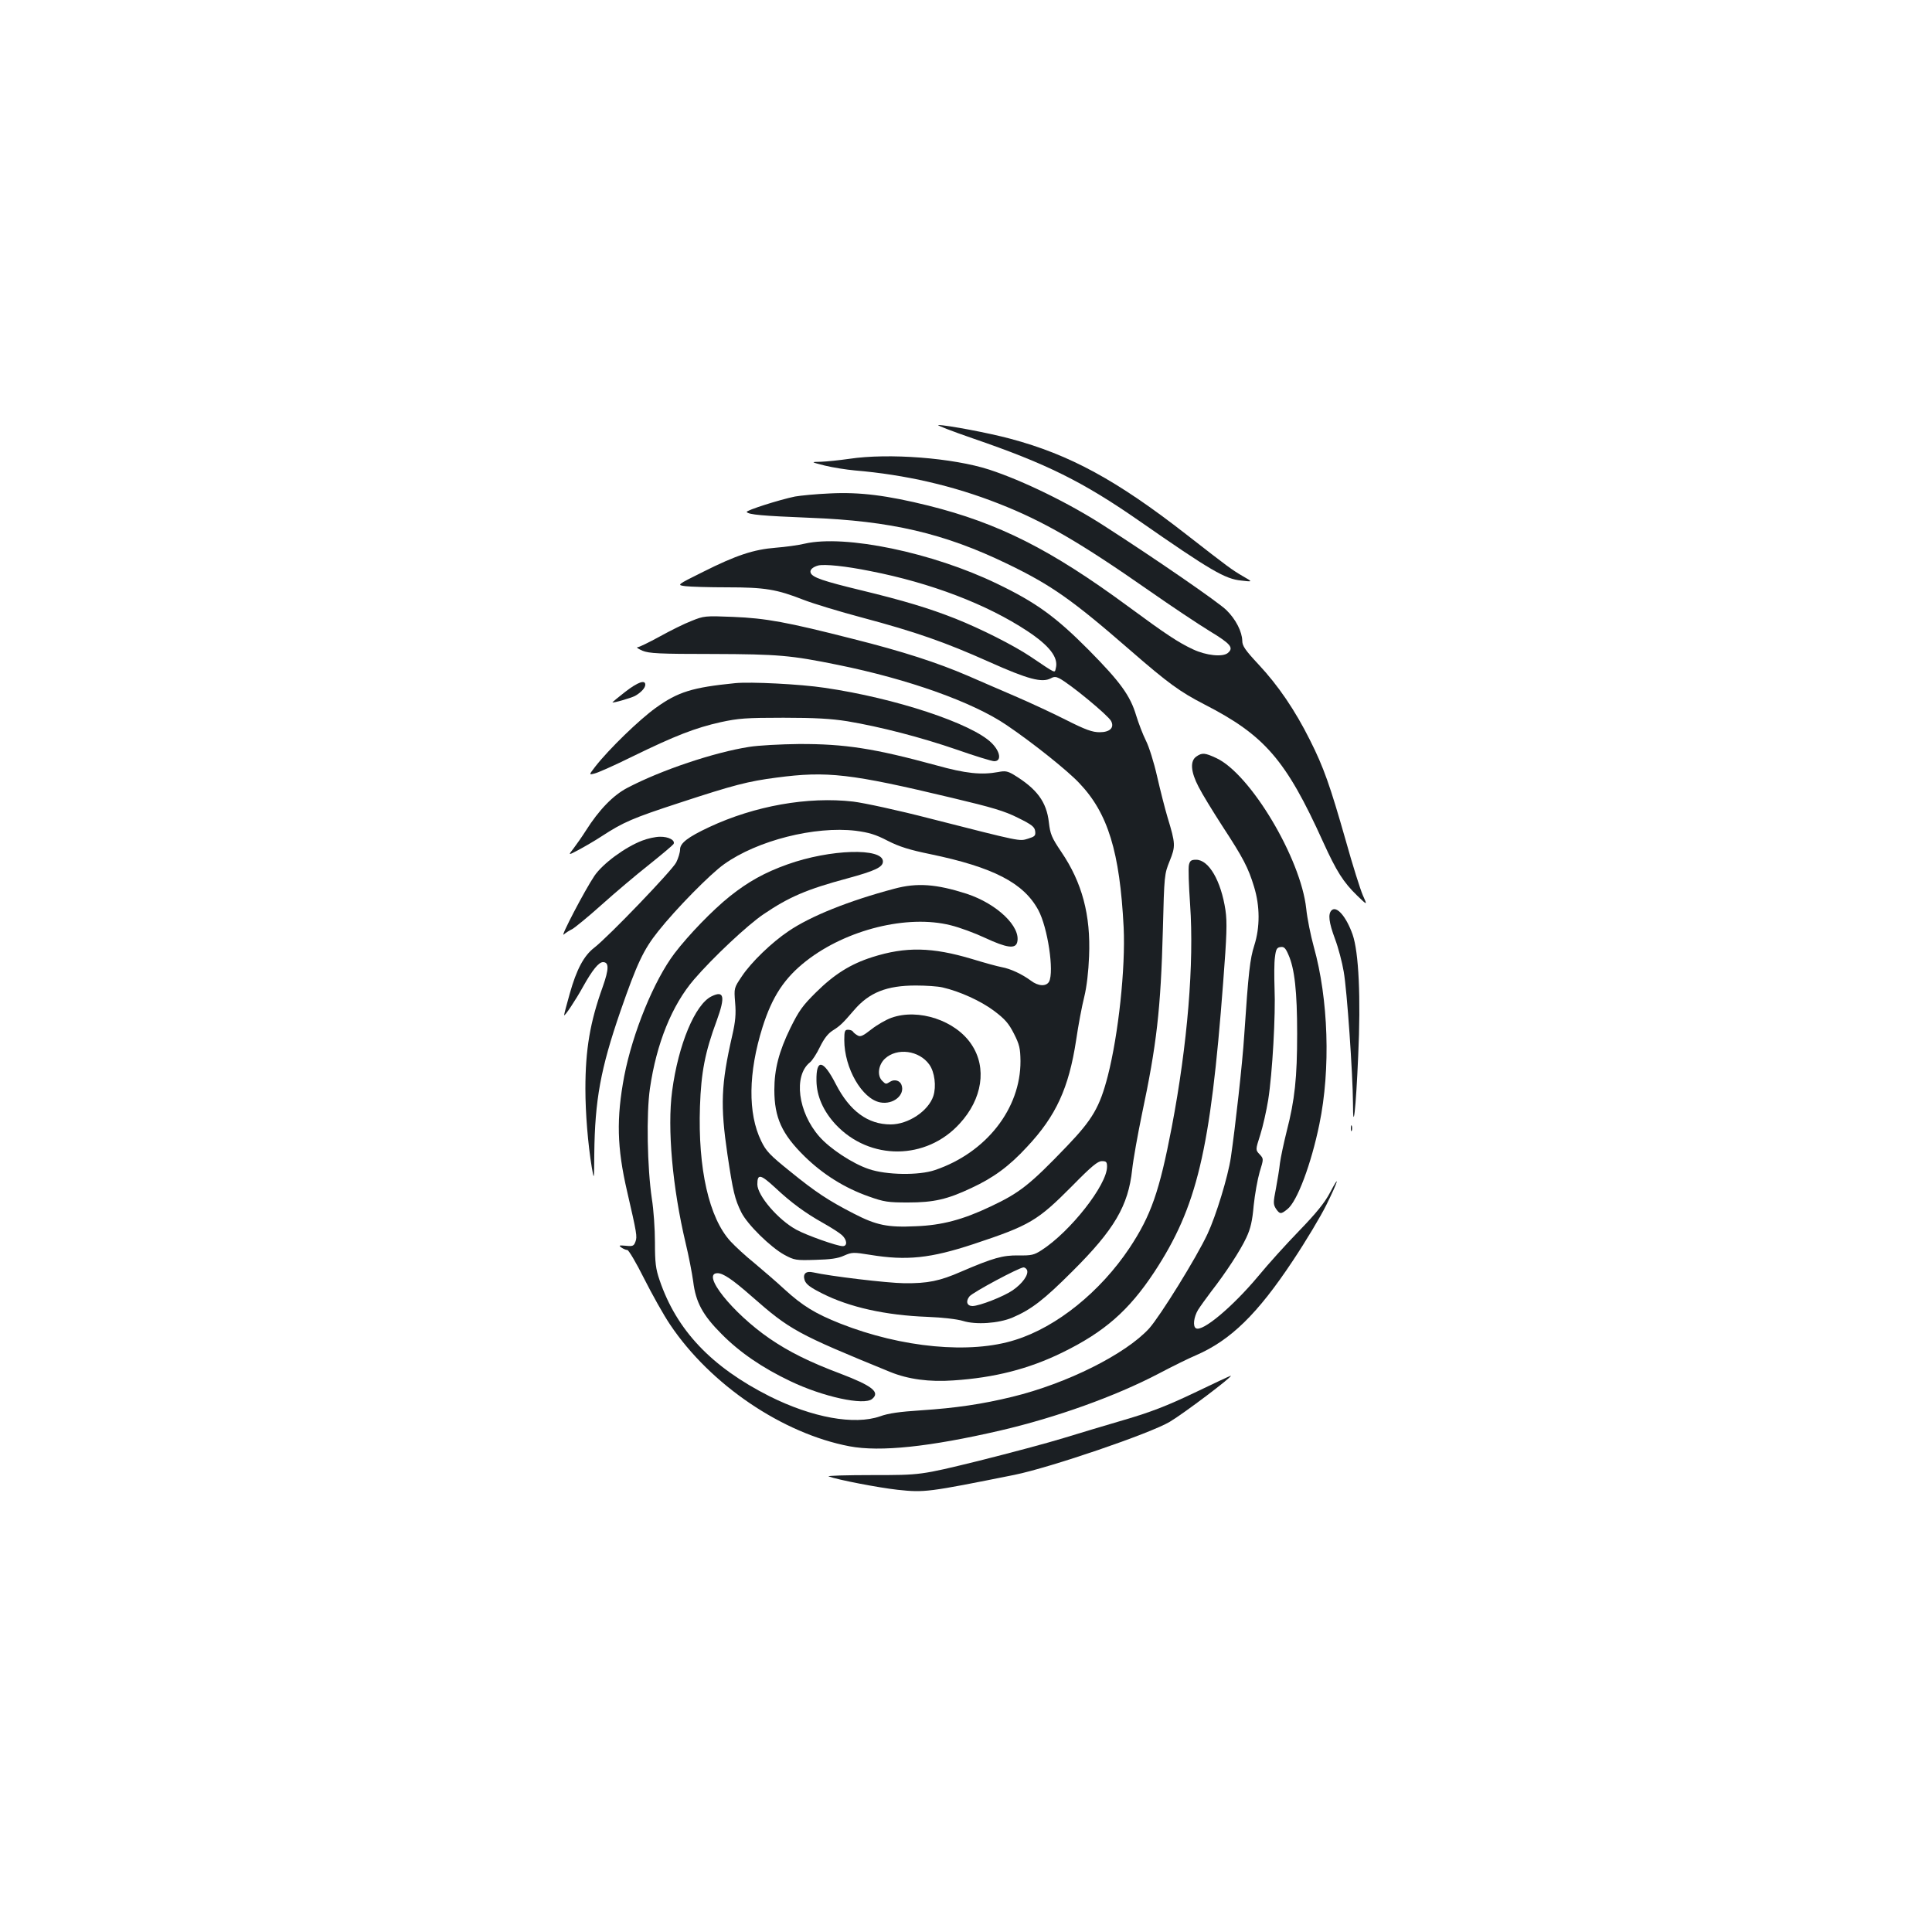 <?xml version="1.0" standalone="no"?>
<!DOCTYPE svg PUBLIC "-//W3C//DTD SVG 20010904//EN"
 "http://www.w3.org/TR/2001/REC-SVG-20010904/DTD/svg10.dtd">
<svg version="1.0" xmlns="http://www.w3.org/2000/svg"
 width="1000pt" height="1000pt" viewBox="0 0 1000 1000"
 preserveAspectRatio="xMidYMid meet">
<g transform="translate(0,1000) scale(0.1,-0.1)"
fill="#1b1f23" stroke="none">
<path d="M5035 7731 c382 -131 569 -224 860 -426 371 -258 446 -302 530 -310
60 -7 60 -7 9 22 -58 34 -72 44 -294 217 -359 280 -603 413 -910 495 -111 30
-329 71 -373 71 -12 0 68 -31 178 -69z"/>
<path d="M4395 7625 c-49 -7 -115 -14 -145 -15 -55 -1 -55 -1 20 -20 41 -10
111 -21 155 -25 261 -22 509 -79 745 -172 232 -91 418 -199 779 -451 113 -79
254 -173 313 -209 109 -66 125 -86 93 -113 -27 -22 -112 -13 -180 19 -75 35
-139 77 -337 223 -401 295 -669 430 -1033 521 -214 53 -355 71 -510 63 -71 -3
-152 -11 -180 -16 -79 -16 -255 -72 -250 -80 9 -14 81 -20 325 -30 421 -16
697 -80 1027 -240 225 -109 332 -184 631 -444 200 -174 260 -217 386 -282 312
-160 422 -287 614 -711 70 -154 105 -209 177 -279 53 -51 53 -51 29 2 -13 30
-53 156 -88 282 -82 287 -114 379 -186 522 -77 154 -164 282 -266 391 -69 74
-84 96 -84 122 -1 47 -33 111 -82 159 -40 40 -371 268 -631 435 -182 118 -422
235 -596 292 -188 61 -521 87 -726 56z"/>
<path d="M4165 7186 c-33 -8 -100 -17 -150 -21 -114 -9 -205 -39 -376 -125
-137 -68 -137 -68 -91 -74 24 -3 122 -6 216 -6 195 0 256 -10 396 -65 52 -20
187 -61 300 -91 281 -75 432 -128 660 -230 201 -90 273 -109 319 -85 16 9 26
9 44 0 57 -30 252 -191 268 -221 18 -34 -6 -58 -59 -58 -38 0 -72 12 -177 65
-71 36 -188 90 -260 121 -71 31 -182 78 -245 106 -158 68 -336 126 -595 191
-341 87 -450 107 -620 114 -146 6 -152 5 -216 -21 -37 -14 -111 -51 -165 -81
-55 -30 -106 -55 -114 -55 -8 -1 3 -8 25 -18 34 -14 85 -17 365 -17 339 -1
404 -7 645 -56 366 -74 700 -193 875 -312 136 -92 316 -236 376 -300 149 -156
210 -356 230 -747 10 -211 -27 -554 -82 -769 -42 -162 -79 -225 -212 -364
-192 -200 -244 -241 -395 -312 -143 -68 -252 -97 -387 -102 -146 -7 -204 5
-322 66 -130 67 -196 110 -331 220 -102 82 -122 103 -147 155 -70 143 -67 355
7 590 50 158 113 254 227 343 208 162 523 240 746 184 46 -11 127 -41 180 -66
110 -51 156 -58 165 -22 20 80 -104 199 -262 251 -156 50 -256 58 -374 26
-234 -62 -434 -142 -548 -220 -88 -59 -194 -162 -241 -233 -41 -61 -41 -61
-35 -136 5 -59 2 -97 -15 -171 -58 -253 -62 -362 -25 -614 29 -194 38 -232 72
-301 32 -64 152 -181 223 -220 52 -28 60 -29 160 -26 77 2 117 7 149 22 41 18
48 18 135 4 189 -31 312 -18 536 56 292 97 330 120 510 301 99 101 132 128
153 128 23 0 27 -4 27 -29 0 -94 -190 -336 -339 -432 -39 -25 -52 -28 -120
-27 -81 1 -131 -13 -296 -84 -112 -49 -173 -61 -294 -60 -90 1 -388 37 -471
56 -39 9 -56 -7 -45 -41 8 -21 29 -37 91 -68 140 -71 328 -113 544 -121 78 -3
155 -12 184 -21 67 -21 184 -13 256 17 98 42 162 91 311 240 217 216 289 339
309 526 6 55 29 182 50 284 77 363 98 545 109 958 7 283 8 288 35 355 31 77
31 89 -11 227 -14 47 -38 142 -54 212 -16 71 -42 154 -58 185 -16 32 -38 90
-50 129 -31 104 -82 174 -247 341 -170 171 -272 245 -474 342 -333 161 -785
255 -995 207z m340 -142 c313 -61 603 -172 812 -310 115 -76 162 -137 148
-192 -7 -27 5 -32 -132 60 -87 58 -255 143 -388 196 -137 54 -266 93 -489 147
-194 47 -251 66 -260 90 -6 15 10 30 39 38 33 8 142 -3 270 -29z m-492 -3192
c82 -77 156 -131 247 -182 41 -23 85 -51 98 -63 27 -25 29 -57 4 -57 -29 0
-187 56 -240 85 -94 51 -202 177 -202 235 0 56 16 53 93 -18z m1303 -426 c9
-24 -24 -70 -75 -105 -49 -33 -170 -80 -207 -81 -29 0 -37 24 -16 50 17 21
256 149 280 150 7 0 15 -7 18 -14z"/>
<path d="M3236 6419 c-36 -28 -66 -53 -66 -54 0 -6 96 22 117 33 30 17 53 41
53 58 0 27 -38 14 -104 -37z"/>
<path d="M3805 6464 c-221 -22 -296 -45 -411 -128 -85 -61 -242 -213 -313
-304 -33 -43 -33 -43 -5 -36 16 3 106 43 199 89 219 107 325 148 455 177 92
20 132 23 325 23 165 0 247 -5 330 -18 173 -29 381 -83 567 -147 94 -33 182
-60 194 -60 39 0 32 49 -13 94 -101 101 -500 233 -865 286 -125 19 -384 32
-463 24z"/>
<path d="M3877 6134 c-180 -28 -455 -120 -630 -212 -73 -38 -147 -114 -215
-222 -19 -30 -48 -71 -63 -91 -29 -37 -29 -37 24 -9 28 15 84 47 122 72 112
73 161 94 403 173 280 92 354 111 500 130 264 35 384 21 911 -105 206 -49 271
-68 340 -103 73 -36 86 -47 89 -69 3 -24 -2 -28 -37 -39 -46 -14 -31 -17 -510
105 -162 42 -338 80 -395 87 -234 27 -510 -22 -745 -132 -111 -52 -151 -83
-151 -116 0 -15 -9 -45 -20 -67 -21 -41 -350 -384 -425 -442 -53 -41 -91 -112
-126 -237 -16 -56 -29 -106 -29 -111 0 -12 60 78 99 149 47 84 80 125 102 125
32 0 31 -36 -1 -127 -66 -183 -90 -325 -90 -529 0 -125 13 -285 33 -406 12
-69 12 -69 13 69 3 280 33 442 135 738 86 248 120 320 196 415 91 115 270 297
341 347 172 123 470 198 681 173 68 -9 103 -19 166 -52 61 -31 113 -47 220
-69 327 -68 483 -149 559 -289 49 -90 83 -319 56 -371 -15 -26 -56 -24 -94 5
-46 34 -106 62 -151 70 -22 4 -91 23 -153 42 -207 62 -344 65 -517 10 -113
-36 -197 -89 -291 -182 -70 -69 -89 -96 -133 -185 -59 -121 -83 -213 -83 -320
0 -144 39 -229 156 -344 96 -94 208 -164 333 -208 79 -28 99 -31 203 -31 133
0 203 16 328 75 114 53 195 112 288 213 150 160 216 304 254 552 11 76 30 177
42 224 13 53 22 132 25 210 9 214 -36 382 -144 541 -50 74 -57 92 -64 152 -12
107 -62 174 -182 247 -32 19 -45 21 -80 14 -87 -16 -168 -8 -322 35 -319 87
-472 111 -710 110 -93 -1 -210 -7 -258 -15z m1002 -1245 c88 -20 198 -70 266
-121 57 -43 76 -65 103 -118 29 -57 33 -76 34 -142 1 -246 -177 -474 -442
-564 -84 -29 -253 -26 -343 5 -84 28 -202 106 -256 168 -111 126 -135 315 -49
384 12 9 35 45 52 80 21 43 42 70 66 85 38 24 50 35 111 106 78 91 169 127
319 127 52 0 115 -4 139 -10z"/>
<path d="M4614 4732 c-28 -10 -75 -37 -104 -60 -42 -33 -56 -40 -70 -32 -11 6
-22 15 -25 20 -3 6 -15 10 -26 10 -16 0 -19 -7 -19 -53 0 -146 92 -305 186
-323 68 -13 130 39 110 91 -8 22 -36 30 -57 17 -24 -15 -24 -15 -43 4 -27 27
-20 82 14 114 63 59 178 43 230 -30 28 -39 37 -113 21 -163 -26 -78 -130 -147
-221 -147 -118 0 -212 69 -284 209 -65 127 -102 133 -100 17 1 -79 35 -157
100 -227 176 -187 468 -185 641 5 118 128 142 289 62 409 -82 125 -275 189
-415 139z"/>
<path d="M6192 6084 c-33 -23 -29 -79 12 -157 18 -36 74 -127 123 -203 108
-165 134 -215 164 -314 31 -101 31 -210 1 -304 -22 -69 -30 -136 -52 -466 -9
-142 -46 -472 -69 -630 -15 -101 -77 -303 -121 -397 -58 -124 -245 -425 -302
-489 -122 -133 -425 -285 -709 -354 -156 -38 -292 -58 -474 -70 -107 -7 -167
-15 -210 -31 -133 -46 -350 -7 -572 104 -301 152 -481 342 -569 601 -20 58
-24 90 -24 195 0 69 -7 171 -16 226 -24 163 -29 440 -10 571 34 234 114 431
228 564 98 114 277 282 360 338 133 90 224 129 436 186 143 39 182 58 182 87
0 72 -273 64 -494 -15 -118 -42 -204 -90 -298 -165 -88 -70 -214 -200 -287
-296 -106 -140 -216 -409 -260 -635 -41 -218 -38 -369 15 -597 50 -217 53
-234 43 -260 -8 -22 -14 -25 -50 -21 -35 3 -38 2 -23 -9 10 -7 24 -13 31 -13
7 0 46 -66 87 -148 41 -81 101 -189 135 -239 208 -310 581 -563 928 -629 159
-30 415 -3 782 82 288 67 594 177 816 293 72 38 159 81 195 96 180 78 319 214
502 490 66 99 144 229 174 290 61 123 73 167 17 60 -27 -51 -71 -105 -158
-195 -67 -69 -162 -174 -212 -235 -133 -159 -290 -291 -323 -270 -17 10 -11
58 11 95 12 19 43 62 68 95 74 95 151 212 182 279 22 47 31 86 38 166 6 58 20
136 31 174 21 68 21 68 0 91 -22 23 -22 23 3 101 14 44 32 125 41 180 22 138
39 444 33 579 -2 61 -2 133 2 160 5 42 10 51 29 53 18 3 26 -5 41 -40 32 -72
45 -190 45 -408 0 -228 -12 -342 -54 -505 -15 -60 -31 -135 -35 -165 -3 -30
-13 -90 -21 -133 -14 -71 -14 -80 0 -103 20 -29 26 -30 59 -3 51 39 124 235
166 440 59 285 47 648 -29 919 -16 58 -34 147 -39 197 -28 260 -289 697 -465
779 -60 28 -74 29 -104 8z"/>
<path d="M3324 5649 c-89 -34 -204 -119 -247 -182 -50 -74 -180 -323 -159
-304 9 8 29 21 44 28 14 8 83 64 152 126 69 62 179 155 245 207 65 52 122 100
127 107 11 19 -25 39 -70 38 -23 0 -64 -9 -92 -20z"/>
<path d="M6154 5524 c-4 -15 -1 -107 6 -206 21 -303 -13 -721 -95 -1152 -64
-333 -107 -457 -219 -626 -151 -226 -376 -408 -590 -475 -233 -75 -589 -41
-906 84 -131 52 -196 92 -290 178 -41 38 -111 98 -155 135 -45 36 -100 87
-124 113 -111 121 -169 375 -158 698 6 176 26 281 87 445 45 124 38 157 -27
125 -85 -41 -172 -249 -204 -490 -26 -193 2 -502 70 -788 16 -66 33 -155 39
-198 13 -107 49 -174 147 -272 94 -95 211 -175 356 -244 169 -81 381 -127 423
-92 43 35 1 68 -164 131 -160 60 -268 114 -367 182 -193 133 -356 338 -269
338 29 0 78 -33 178 -121 197 -173 233 -193 715 -390 93 -38 203 -53 328 -44
212 14 389 59 563 144 219 107 345 218 476 416 222 338 291 627 357 1499 19
246 21 312 12 375 -23 152 -86 261 -152 261 -25 0 -32 -5 -37 -26z"/>
<path d="M6892 5288 c-19 -19 -14 -62 18 -148 17 -45 37 -121 45 -169 17 -94
47 -530 48 -681 0 -162 15 -34 27 245 14 301 3 536 -29 628 -33 93 -83 151
-109 125z"/>
<path d="M6992 4160 c0 -14 2 -19 5 -12 2 6 2 18 0 25 -3 6 -5 1 -5 -13z"/>
<path d="M6180 2790 c-143 -68 -224 -99 -360 -139 -96 -28 -239 -71 -317 -95
-78 -24 -276 -77 -440 -118 -298 -73 -298 -73 -545 -73 -136 0 -239 -3 -229
-7 49 -18 258 -58 356 -69 141 -15 156 -13 605 77 187 38 705 215 805 275 74
44 332 239 315 238 -3 0 -88 -40 -190 -89z"/>
</g>
</svg>
